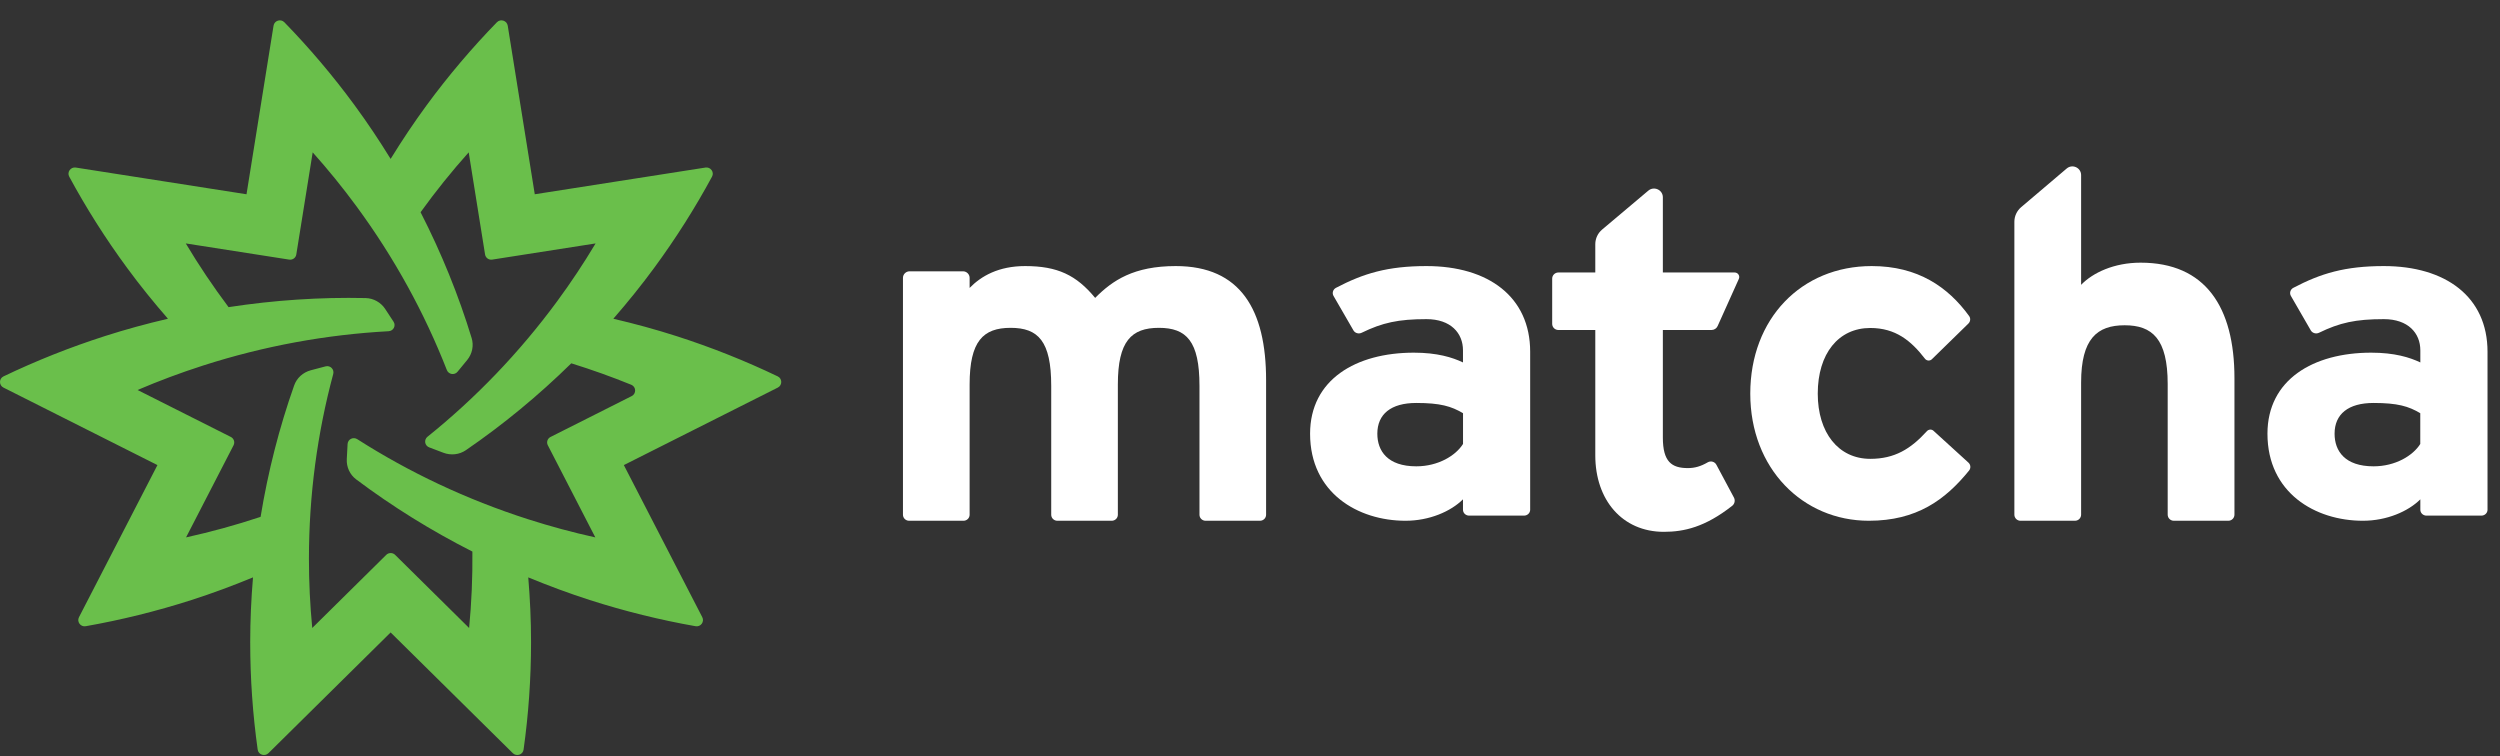<svg width="119" height="36" viewBox="0 0 119 36" fill="none" xmlns="http://www.w3.org/2000/svg">
<rect x="0" y="0" width="119" height="36" fill="#333333" stroke="none"/>
<path fill-rule="evenodd" clip-rule="evenodd" d="M14.104 12.113L14.884 7.252C15.612 8.066 16.308 8.923 16.968 9.82C18.779 12.282 20.209 14.903 21.27 17.614C21.353 17.827 21.634 17.872 21.779 17.695L22.239 17.135C22.478 16.843 22.56 16.453 22.451 16.094C21.829 14.055 21.017 12.052 20.022 10.107C20.022 10.104 20.022 10.102 20.022 10.099C20.742 9.1 21.506 8.15 22.31 7.252L23.089 12.113C23.115 12.274 23.267 12.383 23.429 12.357L28.35 11.587C27.791 12.523 27.182 13.442 26.522 14.339C24.711 16.801 22.63 18.955 20.349 20.789C20.169 20.933 20.213 21.212 20.428 21.294L21.108 21.552C21.463 21.686 21.864 21.643 22.176 21.429C23.947 20.215 25.624 18.833 27.19 17.297C27.192 17.297 27.194 17.296 27.197 17.295C28.171 17.598 29.123 17.938 30.049 18.315C30.285 18.412 30.296 18.74 30.068 18.854L26.206 20.799C26.059 20.872 26.001 21.049 26.076 21.194L28.337 25.58C27.264 25.344 26.191 25.054 25.124 24.712C22.194 23.771 19.477 22.482 17.006 20.905C16.812 20.781 16.557 20.908 16.545 21.136L16.507 21.854C16.487 22.229 16.652 22.593 16.955 22.82C18.671 24.109 20.52 25.257 22.482 26.253C22.484 26.256 22.485 26.258 22.486 26.26C22.498 27.486 22.445 28.698 22.33 29.892L18.807 26.411C18.691 26.297 18.502 26.297 18.386 26.411L14.863 29.892C14.759 28.81 14.705 27.713 14.705 26.604C14.705 23.561 15.107 20.61 15.862 17.801C15.921 17.58 15.72 17.38 15.497 17.439L14.793 17.625C14.427 17.722 14.128 17.99 14.003 18.344C13.292 20.355 12.758 22.447 12.405 24.598C12.403 24.601 12.402 24.602 12.4 24.604C11.223 24.995 10.04 25.319 8.856 25.58L11.118 21.194C11.192 21.049 11.134 20.872 10.988 20.799L6.548 18.564C7.557 18.132 8.597 17.743 9.665 17.4C12.595 16.459 15.56 15.925 18.498 15.766C18.728 15.754 18.858 15.504 18.733 15.313L18.336 14.708C18.129 14.393 17.779 14.195 17.399 14.188C15.244 14.141 13.065 14.286 10.885 14.619C10.882 14.618 10.88 14.617 10.877 14.616C10.138 13.631 9.46 12.62 8.843 11.587L13.764 12.357C13.927 12.383 14.079 12.274 14.104 12.113ZM7.994 15.172C6.99 15.406 5.988 15.678 4.99 15.998C3.316 16.536 1.707 17.178 0.167 17.916C-0.055 18.023 -0.056 18.338 0.165 18.449L7.494 22.138L3.759 29.379C3.647 29.596 3.835 29.851 4.078 29.808C5.763 29.511 7.447 29.096 9.121 28.559C10.119 28.238 11.091 27.876 12.043 27.483C11.958 28.498 11.91 29.524 11.91 30.56C11.91 32.299 12.031 34.01 12.266 35.684C12.3 35.926 12.603 36.024 12.778 35.851L18.594 30.105L24.41 35.851C24.585 36.024 24.888 35.926 24.922 35.684C25.157 34.01 25.278 32.299 25.278 30.56C25.278 29.524 25.23 28.498 25.145 27.483C26.096 27.876 27.069 28.238 28.067 28.559C29.741 29.096 31.425 29.511 33.11 29.808C33.354 29.851 33.541 29.596 33.429 29.379L29.695 22.138L37.024 18.449C37.244 18.338 37.243 18.023 37.021 17.916C35.481 17.178 33.872 16.536 32.198 15.998C31.2 15.678 30.198 15.406 29.195 15.172C29.867 14.4 30.516 13.599 31.133 12.759C32.167 11.353 33.087 9.899 33.893 8.408C34.01 8.192 33.823 7.937 33.579 7.976L25.455 9.247L24.168 1.221C24.129 0.98 23.826 0.883 23.654 1.058C22.468 2.277 21.352 3.59 20.317 4.997C19.701 5.836 19.129 6.694 18.594 7.564C18.058 6.694 17.487 5.836 16.87 4.997C15.836 3.59 14.72 2.277 13.534 1.058C13.362 0.883 13.059 0.98 13.021 1.221L11.734 9.247L3.609 7.976C3.365 7.937 3.178 8.192 3.295 8.408C4.101 9.899 5.02 11.353 6.055 12.759C6.672 13.599 7.321 14.4 7.994 15.172Z" fill="#6ABF4B"/>
<path fill-rule="evenodd" clip-rule="evenodd" d="M57.386 24.788C57.225 24.788 57.095 24.66 57.095 24.502V18.364C57.095 16.238 56.474 15.605 55.164 15.605C53.854 15.605 53.21 16.238 53.21 18.297V24.502C53.21 24.66 53.08 24.788 52.919 24.788H50.329C50.169 24.788 50.038 24.66 50.038 24.502V18.364C50.038 16.238 49.417 15.605 48.107 15.605C46.797 15.605 46.154 16.238 46.154 18.297V24.502C46.154 24.66 46.023 24.788 45.863 24.788H43.273C43.112 24.788 42.981 24.66 42.981 24.502V13.226C42.981 13.053 43.124 12.914 43.299 12.914H45.836C46.011 12.914 46.154 13.053 46.154 13.226V13.705C46.705 13.139 47.533 12.665 48.797 12.665C50.337 12.665 51.233 13.094 52.13 14.18C52.958 13.343 53.969 12.665 55.968 12.665C59.048 12.665 60.266 14.745 60.266 18.093V24.502C60.266 24.66 60.136 24.788 59.975 24.788H57.386Z" fill="white"/>
<path fill-rule="evenodd" clip-rule="evenodd" d="M69.64 19.669C69.083 19.336 68.551 19.181 67.415 19.181C66.21 19.181 65.561 19.713 65.561 20.644C65.561 21.465 66.048 22.197 67.415 22.197C68.458 22.197 69.293 21.687 69.64 21.132V19.669ZM69.932 24.544C69.769 24.544 69.638 24.419 69.638 24.264V23.768C69.058 24.345 68.039 24.788 66.903 24.788C64.632 24.788 62.36 23.458 62.36 20.644C62.36 18.073 64.539 16.787 67.297 16.787C68.41 16.787 69.128 17.009 69.638 17.252V16.676C69.638 15.856 69.058 15.191 67.899 15.191C66.554 15.191 65.799 15.361 64.818 15.838C64.675 15.908 64.501 15.86 64.424 15.727L63.475 14.085C63.397 13.949 63.45 13.775 63.592 13.701C64.896 13.016 66.051 12.665 67.899 12.665C70.843 12.665 72.836 14.127 72.836 16.743V24.264C72.836 24.419 72.705 24.544 72.543 24.544H69.932Z" fill="white"/>
<path fill-rule="evenodd" clip-rule="evenodd" d="M82.453 24.076C81.161 25.093 80.154 25.315 79.199 25.315C77.218 25.315 75.936 23.795 75.936 21.676V15.708H74.18C74.017 15.708 73.884 15.578 73.884 15.416V13.262C73.884 13.101 74.017 12.97 74.18 12.97H75.936V11.624C75.936 11.355 76.055 11.1 76.262 10.926L78.459 9.075C78.732 8.845 79.152 9.037 79.152 9.391V12.97H82.569C82.728 12.97 82.834 13.132 82.769 13.275L81.759 15.521C81.708 15.635 81.594 15.708 81.468 15.708H79.152V20.83C79.152 21.981 79.572 22.281 80.341 22.281C80.672 22.281 80.957 22.199 81.287 22.007C81.436 21.92 81.63 21.977 81.705 22.132L82.541 23.695C82.604 23.826 82.567 23.986 82.453 24.076Z" fill="white"/>
<path fill-rule="evenodd" clip-rule="evenodd" d="M88.957 24.788C85.814 24.788 83.313 22.306 83.313 18.737C83.313 15.169 85.745 12.665 89.094 12.665C91.287 12.665 92.726 13.658 93.73 15.043C93.81 15.153 93.794 15.305 93.696 15.401L91.956 17.101C91.862 17.192 91.708 17.178 91.629 17.076C90.959 16.207 90.221 15.612 89.025 15.612C87.511 15.612 86.525 16.832 86.525 18.737C86.525 20.599 87.511 21.841 89.025 21.841C90.19 21.841 90.949 21.37 91.722 20.522C91.803 20.433 91.944 20.423 92.033 20.504L93.697 22.02C93.806 22.119 93.82 22.284 93.728 22.398C92.591 23.798 91.234 24.788 88.957 24.788Z" fill="white"/>
<path fill-rule="evenodd" clip-rule="evenodd" d="M103.474 24.788C103.313 24.788 103.182 24.658 103.182 24.498V18.279C103.182 16.125 102.446 15.483 101.133 15.483C99.821 15.483 99.061 16.125 99.061 18.21V24.498C99.061 24.658 98.931 24.788 98.769 24.788H96.175C96.014 24.788 95.884 24.658 95.884 24.498V10.557C95.884 10.29 96.001 10.036 96.206 9.862L98.376 8.02C98.646 7.792 99.061 7.982 99.061 8.335V13.558C99.614 12.984 100.626 12.503 101.893 12.503C104.978 12.503 106.36 14.612 106.36 18.004V24.498C106.36 24.658 106.229 24.788 106.068 24.788H103.474Z" fill="white"/>
<path fill-rule="evenodd" clip-rule="evenodd" d="M115.205 19.669C114.65 19.336 114.117 19.181 112.981 19.181C111.776 19.181 111.126 19.713 111.126 20.644C111.126 21.465 111.613 22.197 112.981 22.197C114.024 22.197 114.858 21.687 115.205 21.132V19.669ZM115.501 24.544C115.339 24.544 115.208 24.419 115.208 24.264V23.768C114.628 24.345 113.609 24.788 112.473 24.788C110.202 24.788 107.931 23.458 107.931 20.644C107.931 18.073 110.11 16.787 112.867 16.787C113.979 16.787 114.698 17.009 115.208 17.252V16.676C115.208 15.856 114.628 15.191 113.47 15.191C112.124 15.191 111.369 15.361 110.388 15.838C110.246 15.908 110.071 15.86 109.994 15.727L109.046 14.085C108.968 13.949 109.02 13.775 109.162 13.701C110.466 13.016 111.621 12.665 113.47 12.665C116.413 12.665 118.406 14.127 118.406 16.743V24.264C118.406 24.419 118.275 24.544 118.113 24.544H115.501Z" fill="white"/>
</svg>
